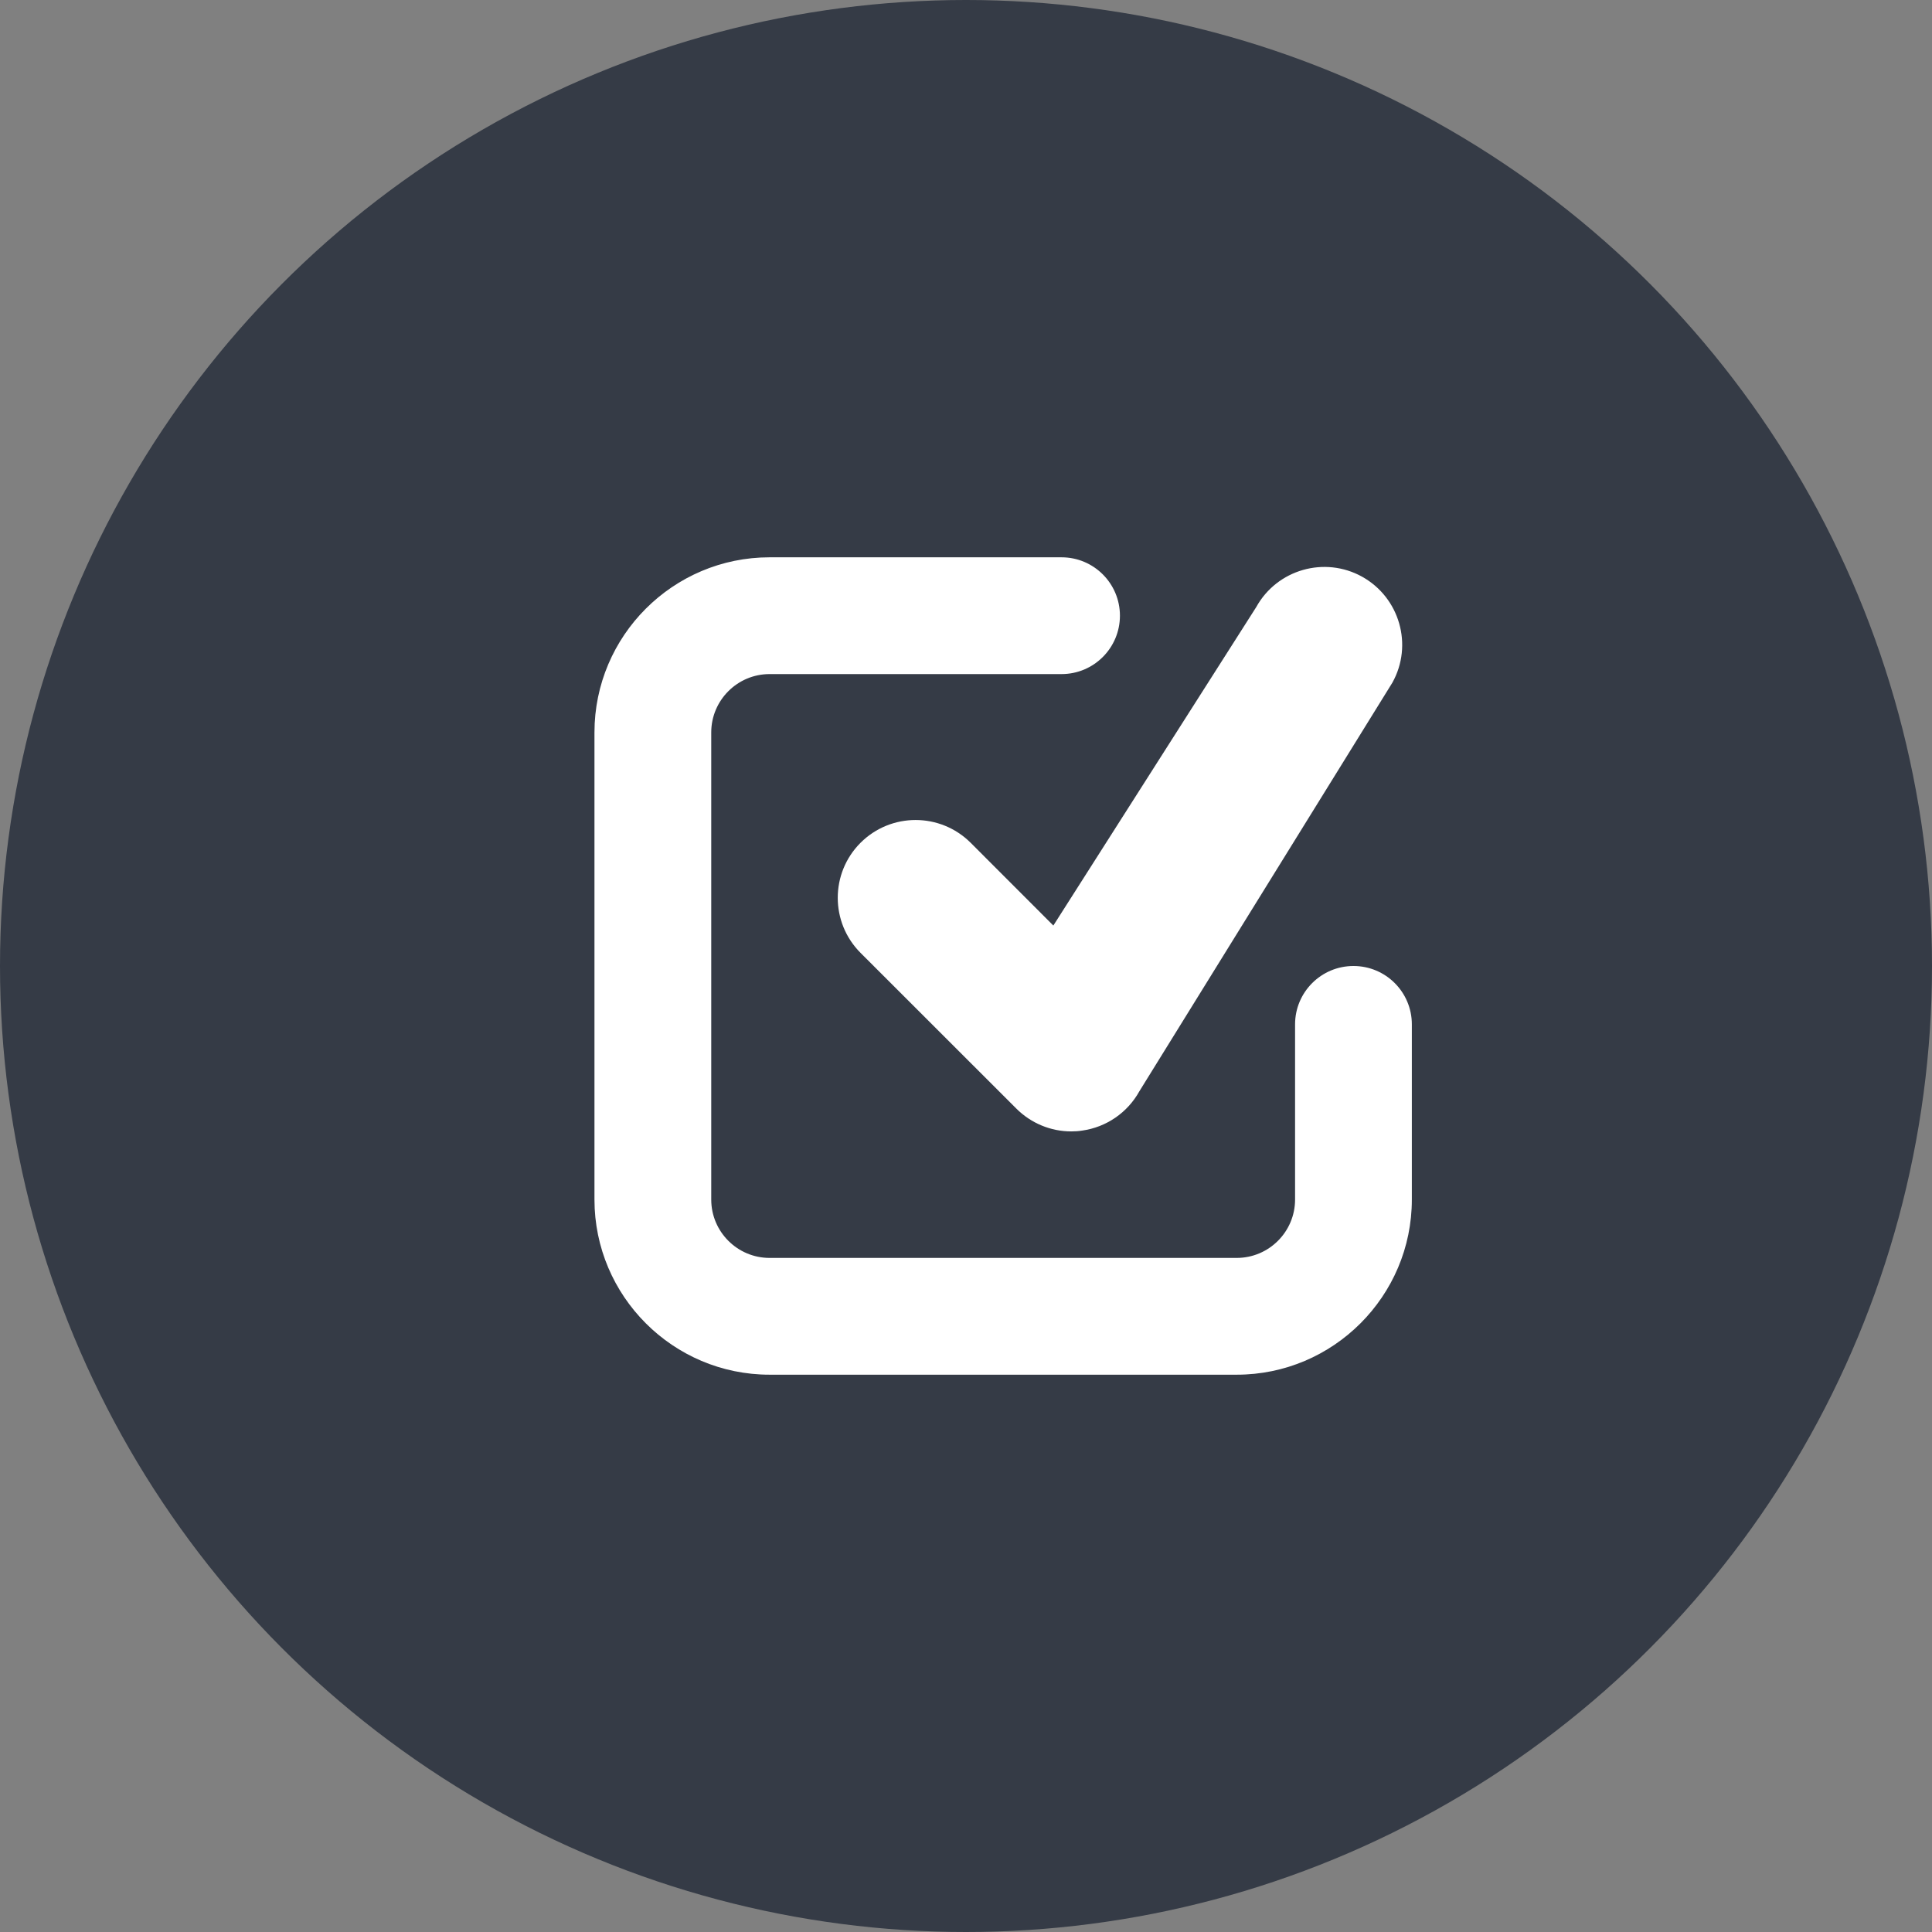 <?xml version="1.0" encoding="UTF-8" standalone="no"?>
<svg viewBox="0 0 52 52" version="1.1" xmlns="http://www.w3.org/2000/svg" xmlns:xlink="http://www.w3.org/1999/xlink" xmlns:sketch="http://www.bohemiancoding.com/sketch/ns">
    <rect x="0" y="0" width="52" height="52" fill="#808080" stroke="none"/>
    <!-- Generator: Sketch 3.3.3 (12081) - http://www.bohemiancoding.com/sketch -->
    <title>Oval 5 + Shape</title>
    <desc>Created with Sketch.</desc>
    <defs></defs>
    <g id="Landing" stroke="none" stroke-width="1" fill="none" fill-rule="evenodd" sketch:type="MSPage">
        <g id="Landing-w-screenshot" sketch:type="MSArtboardGroup" transform="translate(-312, -1222)">
            <g id="features" sketch:type="MSLayerGroup" transform="translate(0, 743)">
                <g id="icons" transform="translate(312, 324)" sketch:type="MSShapeGroup">
                    <g id="2" transform="translate(0, 150)">
                        <g id="Oval-5-+-Shape" transform="translate(0, 5)">
                            <circle id="Oval-5" fill="#353B46" cx="26" cy="26" r="26"></circle>
                            <path d="M33.286,37 L20.714,37 C18.115,37 16,34.885 16,32.286 L16,19.714 C16,17.115 18.115,15 20.714,15 L28.571,15 C29.44,15 30.143,15.704 30.143,16.571 C30.143,17.439 29.44,18.143 28.571,18.143 L20.714,18.143 C19.847,18.143 19.143,18.848 19.143,19.714 L19.143,32.286 C19.143,33.152 19.847,33.857 20.714,33.857 L33.286,33.857 C34.153,33.857 34.857,33.152 34.857,32.286 L34.857,27.571 C34.857,26.704 35.56,26 36.429,26 C37.298,26 38,26.704 38,27.571 L38,32.286 C38,34.885 35.885,37 33.286,37 Z M28.832,30.452 C28.282,30.452 27.75,30.233 27.354,29.837 L23.161,25.646 C22.344,24.828 22.344,23.501 23.161,22.684 C23.98,21.866 25.306,21.866 26.126,22.684 L28.351,24.911 L33.812,16.339 C34.373,15.327 35.651,14.961 36.663,15.523 C37.673,16.086 38.038,17.362 37.477,18.372 L30.666,29.372 C30.347,29.947 29.777,30.339 29.126,30.43 C29.026,30.446 28.931,30.452 28.832,30.452 Z" id="Shape" fill="#FFFFFF"></path>
                        </g>
                    </g>
                </g>
            </g>
        </g>
    </g>
</svg>
